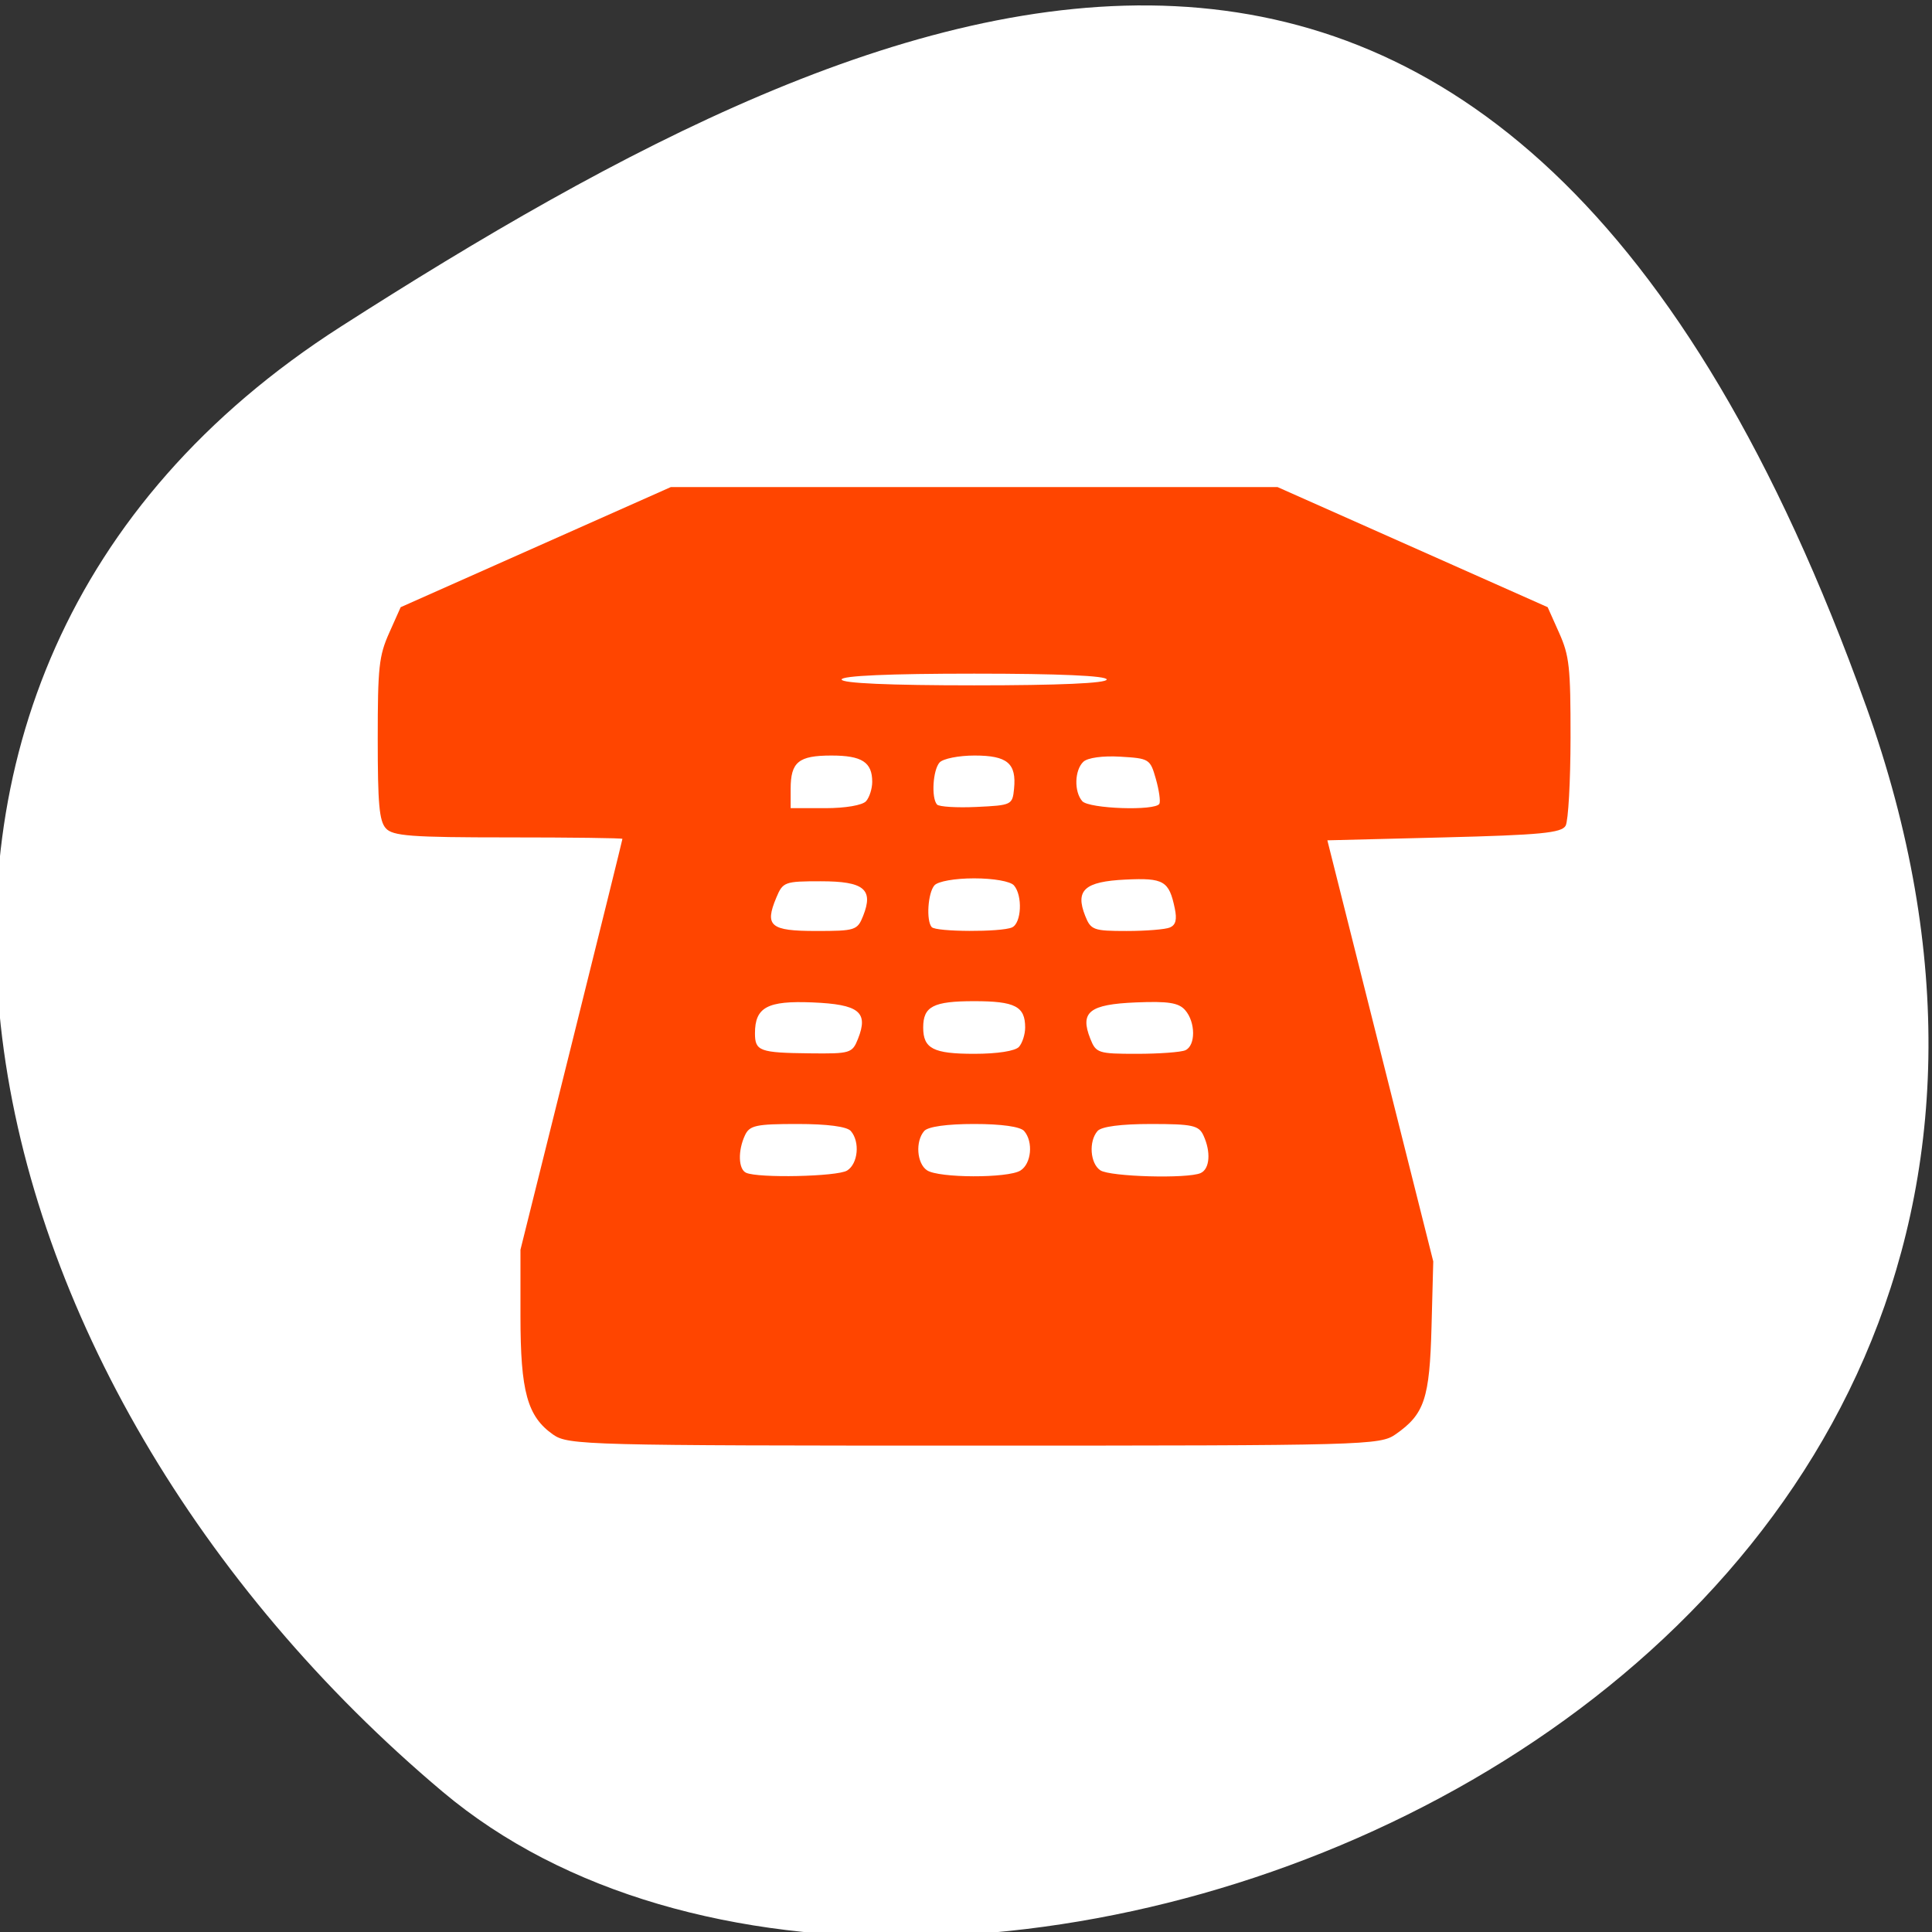 <svg xmlns="http://www.w3.org/2000/svg" viewBox="0 0 256 256"><rect x="0" y="0" width="256" height="256" fill="#333333" stroke="none"/><defs><clipPath><path d="M 0,64 H64 V128 H0 z"/></clipPath></defs><g style="fill:#fff;color:#000"><path d="m -1360.14 1641.33 c 46.11 -98.28 -119.59 -146.07 -181.85 -106.06 -62.25 40.01 -83.52 108.58 -13.01 143.08 70.51 34.501 148.75 61.26 194.86 -37.03 z" transform="matrix(1.037 0 0 -1.357 1657.71 2320.79)" style="fill:#fff"/></g><path d="m 73.301,190.096 c -3.427,-2.398 -4.337,-5.692 -4.337,-15.706 l 0,-8.796 6.755,-27.123 c 3.715,-14.918 6.755,-27.21 6.755,-27.317 0,-0.107 -6.818,-0.194 -15.15,-0.194 -12.872,0 -15.31,-0.183 -16.212,-1.218 -0.862,-0.989 -1.061,-3.217 -1.061,-11.848 0,-9.498 0.162,-10.992 1.52,-14.034 l 1.52,-3.404 17.9,-7.959 17.9,-7.959 40.191,0 40.191,0 17.9,7.959 17.9,7.959 1.52,3.404 c 1.357,3.04 1.519,4.527 1.51,13.896 -0.006,5.77 -0.298,11.015 -0.65,11.654 -0.527,0.959 -3.351,1.23 -16.106,1.55 l -15.466,0.387 7.016,27.899 7.016,27.899 -0.229,8.63 c -0.253,9.559 -0.931,11.599 -4.744,14.266 -2.092,1.463 -3.82,1.51 -55.86,1.51 -51.351,0 -53.792,-0.064 -55.781,-1.456 z m 38.939,-34.989 c 1.46,-0.897 1.737,-3.819 0.496,-5.243 -0.514,-0.589 -3.102,-0.93 -7.069,-0.93 -5.496,0 -6.343,0.183 -6.957,1.499 -0.952,2.041 -0.88,4.488 0.145,4.962 1.596,0.739 12.08,0.513 13.385,-0.289 z m 22.966,0 c 1.46,-0.897 1.737,-3.819 0.496,-5.243 -0.505,-0.579 -3.002,-0.93 -6.62,-0.93 -3.618,0 -6.115,0.351 -6.62,0.93 -1.194,1.37 -0.985,4.301 0.372,5.208 1.552,1.037 10.698,1.063 12.372,0.035 z m 23.88,0.332 c 1.224,-0.539 1.391,-2.814 0.369,-5.005 -0.614,-1.316 -1.461,-1.499 -6.957,-1.499 -3.967,0 -6.555,0.34 -7.069,0.93 -1.194,1.37 -0.985,4.301 0.372,5.208 1.278,0.854 11.536,1.137 13.286,0.367 z m -45.393,-17.802 c 1.408,-3.545 0.133,-4.558 -6.054,-4.813 -5.957,-0.246 -7.602,0.64 -7.602,4.089 0,2.363 0.614,2.587 7.276,2.66 5.372,0.059 5.618,-0.016 6.381,-1.936 z m 21.334,1.068 c 0.446,-0.511 0.811,-1.662 0.811,-2.557 0,-2.798 -1.336,-3.487 -6.755,-3.487 -5.419,0 -6.755,0.69 -6.755,3.487 0,2.798 1.336,3.487 6.755,3.487 3.092,0 5.456,-0.37 5.944,-0.93 z m 22.033,0.46 c 1.385,-0.61 1.374,-3.718 -0.019,-5.316 -0.857,-0.983 -2.239,-1.2 -6.515,-1.024 -6.187,0.255 -7.462,1.269 -6.054,4.813 0.756,1.903 1.048,1.998 6.156,1.998 2.95,0 5.844,-0.212 6.432,-0.47 z m -42.691,-17.802 c 1.405,-3.537 0.117,-4.59 -5.615,-4.59 -4.796,0 -5.018,0.082 -5.893,2.178 -1.569,3.756 -0.787,4.409 5.276,4.409 5.19,0 5.476,-0.091 6.233,-1.998 z m 19.725,1.527 c 1.262,-0.556 1.432,-4.227 0.258,-5.574 -0.467,-0.535 -2.702,-0.93 -5.269,-0.93 -2.567,0 -4.802,0.395 -5.269,0.93 -0.867,0.995 -1.107,4.672 -0.36,5.528 0.563,0.646 9.193,0.683 10.64,0.046 z m 20.935,0.003 c 0.764,-0.336 0.944,-1.046 0.638,-2.519 -0.76,-3.659 -1.456,-4.067 -6.523,-3.826 -5.437,0.259 -6.703,1.4 -5.347,4.815 0.742,1.867 1.099,1.998 5.481,1.998 2.578,0 5.166,-0.211 5.751,-0.468 z m -40.266,-16.737 c 0.446,-0.511 0.811,-1.662 0.811,-2.557 0,-2.607 -1.364,-3.487 -5.404,-3.487 -4.359,0 -5.404,0.854 -5.404,4.417 l 0,2.557 4.593,0 c 2.672,0 4.932,-0.389 5.404,-0.93 z m 19.604,-1.636 c 0.338,-3.377 -0.887,-4.409 -5.231,-4.409 -2.109,0 -4.2,0.418 -4.646,0.93 -0.882,1.012 -1.102,4.677 -0.333,5.559 0.262,0.301 2.618,0.446 5.235,0.323 4.659,-0.22 4.762,-0.27 4.976,-2.403 z m 19.258,1.984 c 0.167,-0.32 -0.043,-1.802 -0.467,-3.294 -0.752,-2.646 -0.868,-2.718 -4.712,-2.947 -2.324,-0.138 -4.333,0.139 -4.897,0.676 -1.168,1.112 -1.247,3.951 -0.146,5.216 0.884,1.014 9.715,1.316 10.222,0.349 z m -6.979,-16.468 c 0,-0.497 -6.305,-0.775 -17.563,-0.775 -11.258,0 -17.563,0.278 -17.563,0.775 0,0.497 6.305,0.775 17.563,0.775 11.258,0 17.563,-0.278 17.563,-0.775 z" style="fill:#ff4500"/></svg>